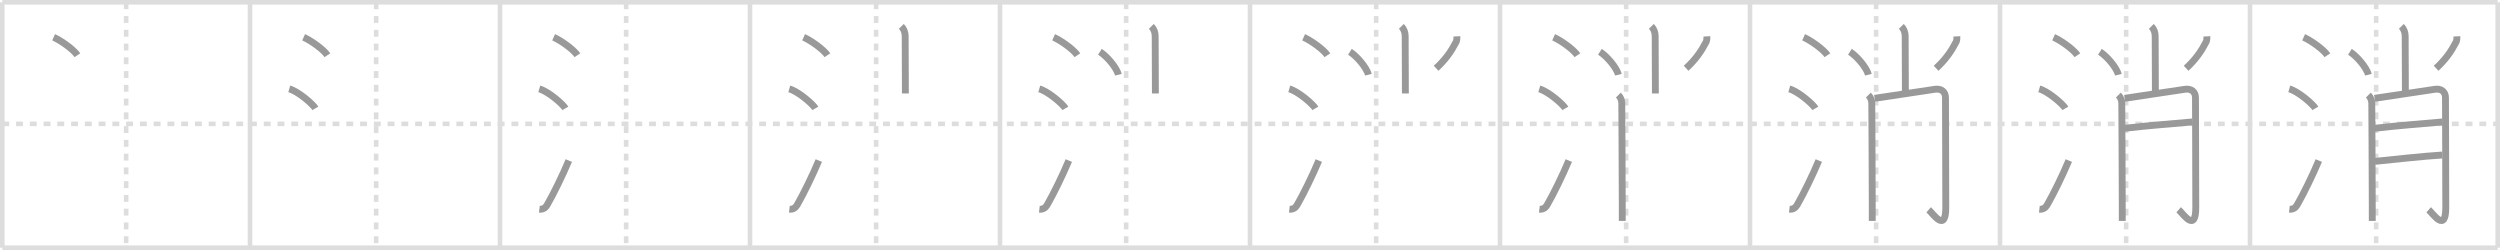 <svg width="1090px" height="109px" viewBox="0 0 1090 109" xmlns="http://www.w3.org/2000/svg" xmlns:xlink="http://www.w3.org/1999/xlink" xml:space="preserve" version="1.1" baseProfile="full">
<line x1="1" y1="1" x2="1089" y2="1" style="stroke:#ddd;stroke-width:2"></line>
<line x1="1" y1="1" x2="1" y2="108" style="stroke:#ddd;stroke-width:2"></line>
<line x1="1" y1="108" x2="1089" y2="108" style="stroke:#ddd;stroke-width:2"></line>
<line x1="1089" y1="1" x2="1089" y2="108" style="stroke:#ddd;stroke-width:2"></line>
<line x1="109" y1="1" x2="109" y2="108" style="stroke:#ddd;stroke-width:2"></line>
<line x1="218" y1="1" x2="218" y2="108" style="stroke:#ddd;stroke-width:2"></line>
<line x1="327" y1="1" x2="327" y2="108" style="stroke:#ddd;stroke-width:2"></line>
<line x1="436" y1="1" x2="436" y2="108" style="stroke:#ddd;stroke-width:2"></line>
<line x1="545" y1="1" x2="545" y2="108" style="stroke:#ddd;stroke-width:2"></line>
<line x1="654" y1="1" x2="654" y2="108" style="stroke:#ddd;stroke-width:2"></line>
<line x1="763" y1="1" x2="763" y2="108" style="stroke:#ddd;stroke-width:2"></line>
<line x1="872" y1="1" x2="872" y2="108" style="stroke:#ddd;stroke-width:2"></line>
<line x1="981" y1="1" x2="981" y2="108" style="stroke:#ddd;stroke-width:2"></line>
<line x1="1" y1="54" x2="1089" y2="54" style="stroke:#ddd;stroke-width:2;stroke-dasharray:3 3"></line>
<line x1="55" y1="1" x2="55" y2="108" style="stroke:#ddd;stroke-width:2;stroke-dasharray:3 3"></line>
<line x1="164" y1="1" x2="164" y2="108" style="stroke:#ddd;stroke-width:2;stroke-dasharray:3 3"></line>
<line x1="273" y1="1" x2="273" y2="108" style="stroke:#ddd;stroke-width:2;stroke-dasharray:3 3"></line>
<line x1="382" y1="1" x2="382" y2="108" style="stroke:#ddd;stroke-width:2;stroke-dasharray:3 3"></line>
<line x1="491" y1="1" x2="491" y2="108" style="stroke:#ddd;stroke-width:2;stroke-dasharray:3 3"></line>
<line x1="600" y1="1" x2="600" y2="108" style="stroke:#ddd;stroke-width:2;stroke-dasharray:3 3"></line>
<line x1="709" y1="1" x2="709" y2="108" style="stroke:#ddd;stroke-width:2;stroke-dasharray:3 3"></line>
<line x1="818" y1="1" x2="818" y2="108" style="stroke:#ddd;stroke-width:2;stroke-dasharray:3 3"></line>
<line x1="927" y1="1" x2="927" y2="108" style="stroke:#ddd;stroke-width:2;stroke-dasharray:3 3"></line>
<line x1="1036" y1="1" x2="1036" y2="108" style="stroke:#ddd;stroke-width:2;stroke-dasharray:3 3"></line>
<path d="M23.38,16.25c3.31,1.47,8.74,5.38,10.37,7.84" style="fill:none;stroke:#999;stroke-width:3"></path>

<path d="M132.38,16.25c3.31,1.47,8.74,5.38,10.37,7.84" style="fill:none;stroke:#999;stroke-width:3"></path>
<path d="M126.12,38.75c4.02,1.15,10.37,6.72,11.38,8.5" style="fill:none;stroke:#999;stroke-width:3"></path>

<path d="M241.38,16.25c3.31,1.47,8.74,5.38,10.37,7.84" style="fill:none;stroke:#999;stroke-width:3"></path>
<path d="M235.12,38.75c4.02,1.15,10.37,6.72,11.38,8.5" style="fill:none;stroke:#999;stroke-width:3"></path>
<path d="M235.16,91.2c1.46,0.18,2.63-0.53,3.34-1.74C241.25,84.75,245.5,76,248.0,70" style="fill:none;stroke:#999;stroke-width:3"></path>

<path d="M350.38,16.25c3.31,1.47,8.74,5.38,10.37,7.84" style="fill:none;stroke:#999;stroke-width:3"></path>
<path d="M344.12,38.75c4.02,1.15,10.37,6.72,11.38,8.5" style="fill:none;stroke:#999;stroke-width:3"></path>
<path d="M344.16,91.2c1.46,0.18,2.63-0.53,3.34-1.74C350.25,84.75,354.5,76,357.0,70" style="fill:none;stroke:#999;stroke-width:3"></path>
<path d="M392.99,11.5c1.13,1.13,1.67,2.62,1.67,4.34c0,8.16,0.09,21.01,0.09,24.91" style="fill:none;stroke:#999;stroke-width:3"></path>

<path d="M459.38,16.25c3.31,1.47,8.74,5.38,10.37,7.84" style="fill:none;stroke:#999;stroke-width:3"></path>
<path d="M453.12,38.75c4.02,1.15,10.37,6.72,11.38,8.5" style="fill:none;stroke:#999;stroke-width:3"></path>
<path d="M453.16,91.2c1.46,0.18,2.63-0.53,3.34-1.74C459.25,84.75,463.5,76,466.0,70" style="fill:none;stroke:#999;stroke-width:3"></path>
<path d="M501.99,11.5c1.13,1.13,1.67,2.62,1.67,4.34c0,8.16,0.09,21.01,0.09,24.91" style="fill:none;stroke:#999;stroke-width:3"></path>
<path d="M479.56,22.58c3.11,1.96,7.29,6.94,8.07,9.99" style="fill:none;stroke:#999;stroke-width:3"></path>

<path d="M568.38,16.25c3.31,1.47,8.74,5.38,10.37,7.84" style="fill:none;stroke:#999;stroke-width:3"></path>
<path d="M562.12,38.75c4.02,1.15,10.37,6.72,11.38,8.5" style="fill:none;stroke:#999;stroke-width:3"></path>
<path d="M562.16,91.2c1.46,0.18,2.63-0.53,3.34-1.74C568.25,84.75,572.5,76,575.0,70" style="fill:none;stroke:#999;stroke-width:3"></path>
<path d="M610.99,11.5c1.13,1.13,1.67,2.62,1.67,4.34c0,8.16,0.09,21.01,0.09,24.91" style="fill:none;stroke:#999;stroke-width:3"></path>
<path d="M588.56,22.58c3.11,1.96,7.29,6.94,8.07,9.99" style="fill:none;stroke:#999;stroke-width:3"></path>
<path d="M635.21,15.85c0.04,0.78-0.04,1.84-0.31,2.37c-2.15,4.16-4.65,7.78-8.76,11.55" style="fill:none;stroke:#999;stroke-width:3"></path>

<path d="M677.38,16.25c3.31,1.47,8.74,5.38,10.37,7.84" style="fill:none;stroke:#999;stroke-width:3"></path>
<path d="M671.12,38.75c4.02,1.15,10.37,6.72,11.38,8.5" style="fill:none;stroke:#999;stroke-width:3"></path>
<path d="M671.16,91.2c1.46,0.18,2.63-0.53,3.34-1.74C677.25,84.75,681.5,76,684.0,70" style="fill:none;stroke:#999;stroke-width:3"></path>
<path d="M719.99,11.5c1.13,1.13,1.67,2.62,1.67,4.34c0,8.16,0.09,21.01,0.09,24.91" style="fill:none;stroke:#999;stroke-width:3"></path>
<path d="M697.56,22.58c3.11,1.96,7.29,6.94,8.07,9.99" style="fill:none;stroke:#999;stroke-width:3"></path>
<path d="M744.21,15.85c0.04,0.78-0.04,1.84-0.31,2.37c-2.15,4.16-4.65,7.78-8.76,11.55" style="fill:none;stroke:#999;stroke-width:3"></path>
<path d="M705.61,41.44c1.1,1.1,1.49,2.43,1.49,3.78c0,0.78,0.2,31.1,0.21,45.02c0,2.98,0,5.16,0,6.08" style="fill:none;stroke:#999;stroke-width:3"></path>

<path d="M786.38,16.25c3.31,1.47,8.74,5.38,10.37,7.84" style="fill:none;stroke:#999;stroke-width:3"></path>
<path d="M780.12,38.75c4.02,1.15,10.37,6.72,11.38,8.5" style="fill:none;stroke:#999;stroke-width:3"></path>
<path d="M780.16,91.2c1.46,0.18,2.63-0.53,3.34-1.74C786.25,84.75,790.5,76,793.0,70" style="fill:none;stroke:#999;stroke-width:3"></path>
<path d="M828.99,11.5c1.13,1.13,1.67,2.62,1.67,4.34c0,8.16,0.09,21.01,0.09,24.91" style="fill:none;stroke:#999;stroke-width:3"></path>
<path d="M806.56,22.58c3.11,1.96,7.29,6.94,8.07,9.99" style="fill:none;stroke:#999;stroke-width:3"></path>
<path d="M853.21,15.85c0.04,0.78-0.04,1.84-0.31,2.37c-2.15,4.16-4.65,7.78-8.76,11.55" style="fill:none;stroke:#999;stroke-width:3"></path>
<path d="M814.61,41.44c1.1,1.1,1.49,2.43,1.49,3.78c0,0.78,0.2,31.1,0.21,45.02c0,2.98,0,5.16,0,6.08" style="fill:none;stroke:#999;stroke-width:3"></path>
<path d="M817.34,42.87c4.78-0.75,24.39-3.65,26.24-3.94c2.8-0.43,4.65,1.07,4.65,3.65c0,9.99,0.13,29.15,0.13,47.92c0,11.25-5.59,2.58-7.46,0.96" style="fill:none;stroke:#999;stroke-width:3"></path>

<path d="M895.38,16.25c3.31,1.47,8.74,5.38,10.37,7.84" style="fill:none;stroke:#999;stroke-width:3"></path>
<path d="M889.12,38.75c4.02,1.15,10.37,6.72,11.38,8.5" style="fill:none;stroke:#999;stroke-width:3"></path>
<path d="M889.16,91.2c1.46,0.18,2.63-0.53,3.34-1.74C895.25,84.75,899.5,76,902.0,70" style="fill:none;stroke:#999;stroke-width:3"></path>
<path d="M937.99,11.5c1.13,1.13,1.67,2.62,1.67,4.34c0,8.16,0.09,21.01,0.09,24.91" style="fill:none;stroke:#999;stroke-width:3"></path>
<path d="M915.56,22.58c3.11,1.96,7.29,6.94,8.07,9.99" style="fill:none;stroke:#999;stroke-width:3"></path>
<path d="M962.21,15.85c0.04,0.78-0.04,1.84-0.31,2.37c-2.15,4.16-4.65,7.78-8.76,11.55" style="fill:none;stroke:#999;stroke-width:3"></path>
<path d="M923.61,41.44c1.1,1.1,1.49,2.43,1.49,3.78c0,0.78,0.2,31.1,0.21,45.02c0,2.98,0,5.16,0,6.08" style="fill:none;stroke:#999;stroke-width:3"></path>
<path d="M926.34,42.87c4.78-0.75,24.39-3.65,26.24-3.94c2.8-0.43,4.65,1.07,4.65,3.65c0,9.99,0.13,29.15,0.13,47.92c0,11.25-5.59,2.58-7.46,0.96" style="fill:none;stroke:#999;stroke-width:3"></path>
<path d="M926.34,55.94c9.66-1.19,22.13-2.08,29.6-2.78" style="fill:none;stroke:#999;stroke-width:3"></path>

<path d="M1004.38,16.25c3.31,1.47,8.74,5.38,10.37,7.84" style="fill:none;stroke:#999;stroke-width:3"></path>
<path d="M998.12,38.75c4.02,1.15,10.37,6.72,11.38,8.5" style="fill:none;stroke:#999;stroke-width:3"></path>
<path d="M998.16,91.2c1.46,0.18,2.63-0.53,3.34-1.74C1004.25,84.75,1008.5,76,1011.0,70" style="fill:none;stroke:#999;stroke-width:3"></path>
<path d="M1046.99,11.5c1.13,1.13,1.67,2.62,1.67,4.34c0,8.16,0.09,21.01,0.09,24.91" style="fill:none;stroke:#999;stroke-width:3"></path>
<path d="M1024.56,22.58c3.11,1.96,7.29,6.94,8.07,9.99" style="fill:none;stroke:#999;stroke-width:3"></path>
<path d="M1071.21,15.85c0.04,0.78-0.04,1.84-0.31,2.37c-2.15,4.16-4.65,7.78-8.76,11.55" style="fill:none;stroke:#999;stroke-width:3"></path>
<path d="M1032.61,41.44c1.1,1.1,1.49,2.43,1.49,3.78c0,0.78,0.2,31.1,0.21,45.02c0,2.98,0,5.16,0,6.08" style="fill:none;stroke:#999;stroke-width:3"></path>
<path d="M1035.34,42.87c4.78-0.75,24.39-3.65,26.24-3.94c2.8-0.43,4.65,1.07,4.65,3.65c0,9.99,0.13,29.15,0.13,47.92c0,11.25-5.59,2.58-7.46,0.96" style="fill:none;stroke:#999;stroke-width:3"></path>
<path d="M1035.34,55.94c9.66-1.19,22.13-2.08,29.6-2.78" style="fill:none;stroke:#999;stroke-width:3"></path>
<path d="M1035.47,70.36c6.63-0.7,21.72-2.32,29.39-2.78" style="fill:none;stroke:#999;stroke-width:3"></path>

</svg>